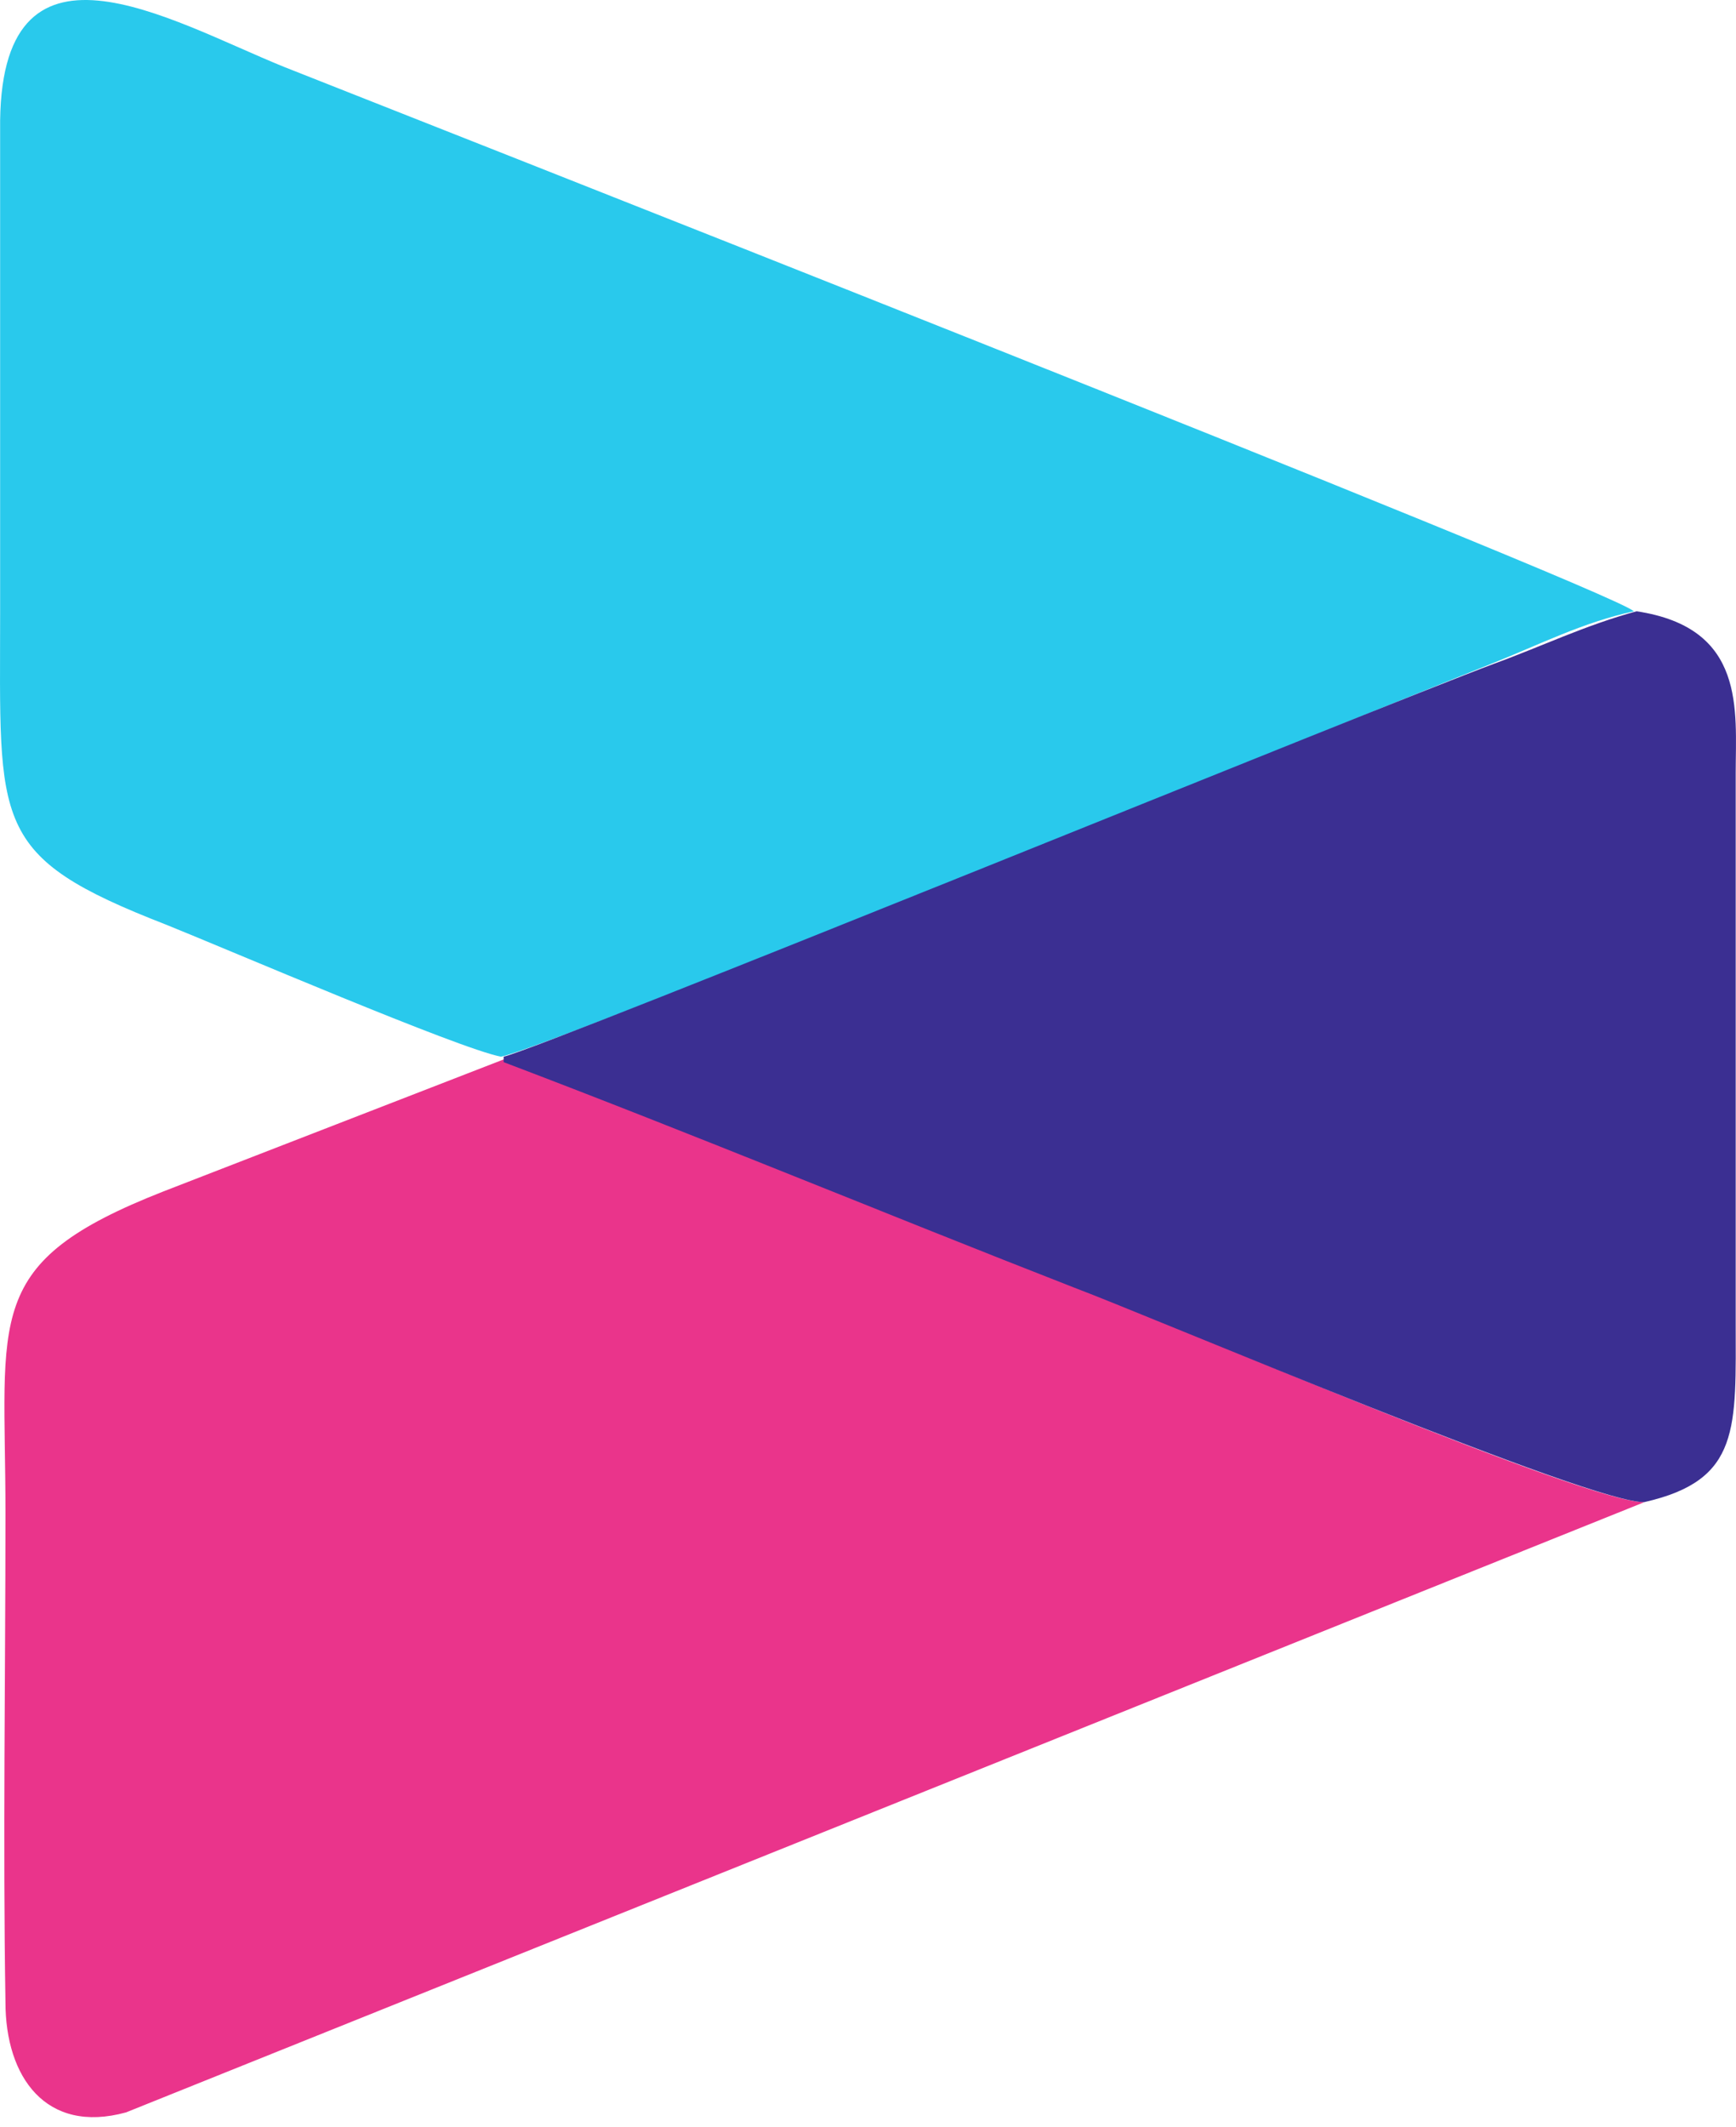 <?xml version="1.0" encoding="UTF-8"?>
<svg width="40px" height="49px" viewBox="0 0 40 49" version="1.1" xmlns="http://www.w3.org/2000/svg" xmlns:xlink="http://www.w3.org/1999/xlink">
    <title>logo</title>
    <g id="Page-1" stroke="none" stroke-width="1" fill="none" fill-rule="evenodd">
        <g id="logo" fill-rule="nonzero">
            <path d="M37.648,14.08 C36.476,14.333 35.488,14.84 34.377,15.283 C31.662,16.36 12.592,24.149 11.543,24.339 C10.556,24.149 5.249,21.869 3.829,21.299 C-0.244,19.716 0.003,19.019 0.003,14.08 C0.003,10.407 0.003,6.671 0.003,2.998 C-0.059,-1.942 3.891,0.465 6.545,1.541 C8.458,2.301 36.969,13.51 37.648,14.08 Z" id="Path" fill="#29C9EC"></path>
            <path d="M37.895,34.597 L2.903,48.656 C1.052,49.163 0.126,47.833 0.126,46.123 C0.065,42.387 0.126,38.65 0.126,34.851 C0.126,30.291 -0.429,29.088 3.767,27.442 L11.605,24.402 C16.11,26.112 20.43,27.885 24.75,29.595 C26.602,30.355 36.661,34.661 37.895,34.597 Z" id="Path" fill="#EA348B"></path>
            <path d="M37.895,34.597 C36.723,34.661 26.602,30.355 24.75,29.658 C20.368,27.948 16.11,26.175 11.605,24.465 L11.605,24.339 C12.654,24.085 31.724,16.296 34.439,15.283 C35.488,14.903 36.537,14.396 37.71,14.08 C40.24,14.46 39.993,16.36 39.993,17.816 L39.993,30.418 C39.993,32.888 40.117,34.091 37.895,34.597 Z" id="Path" fill="#3B2F92"></path>
        </g>
    </g>
</svg>